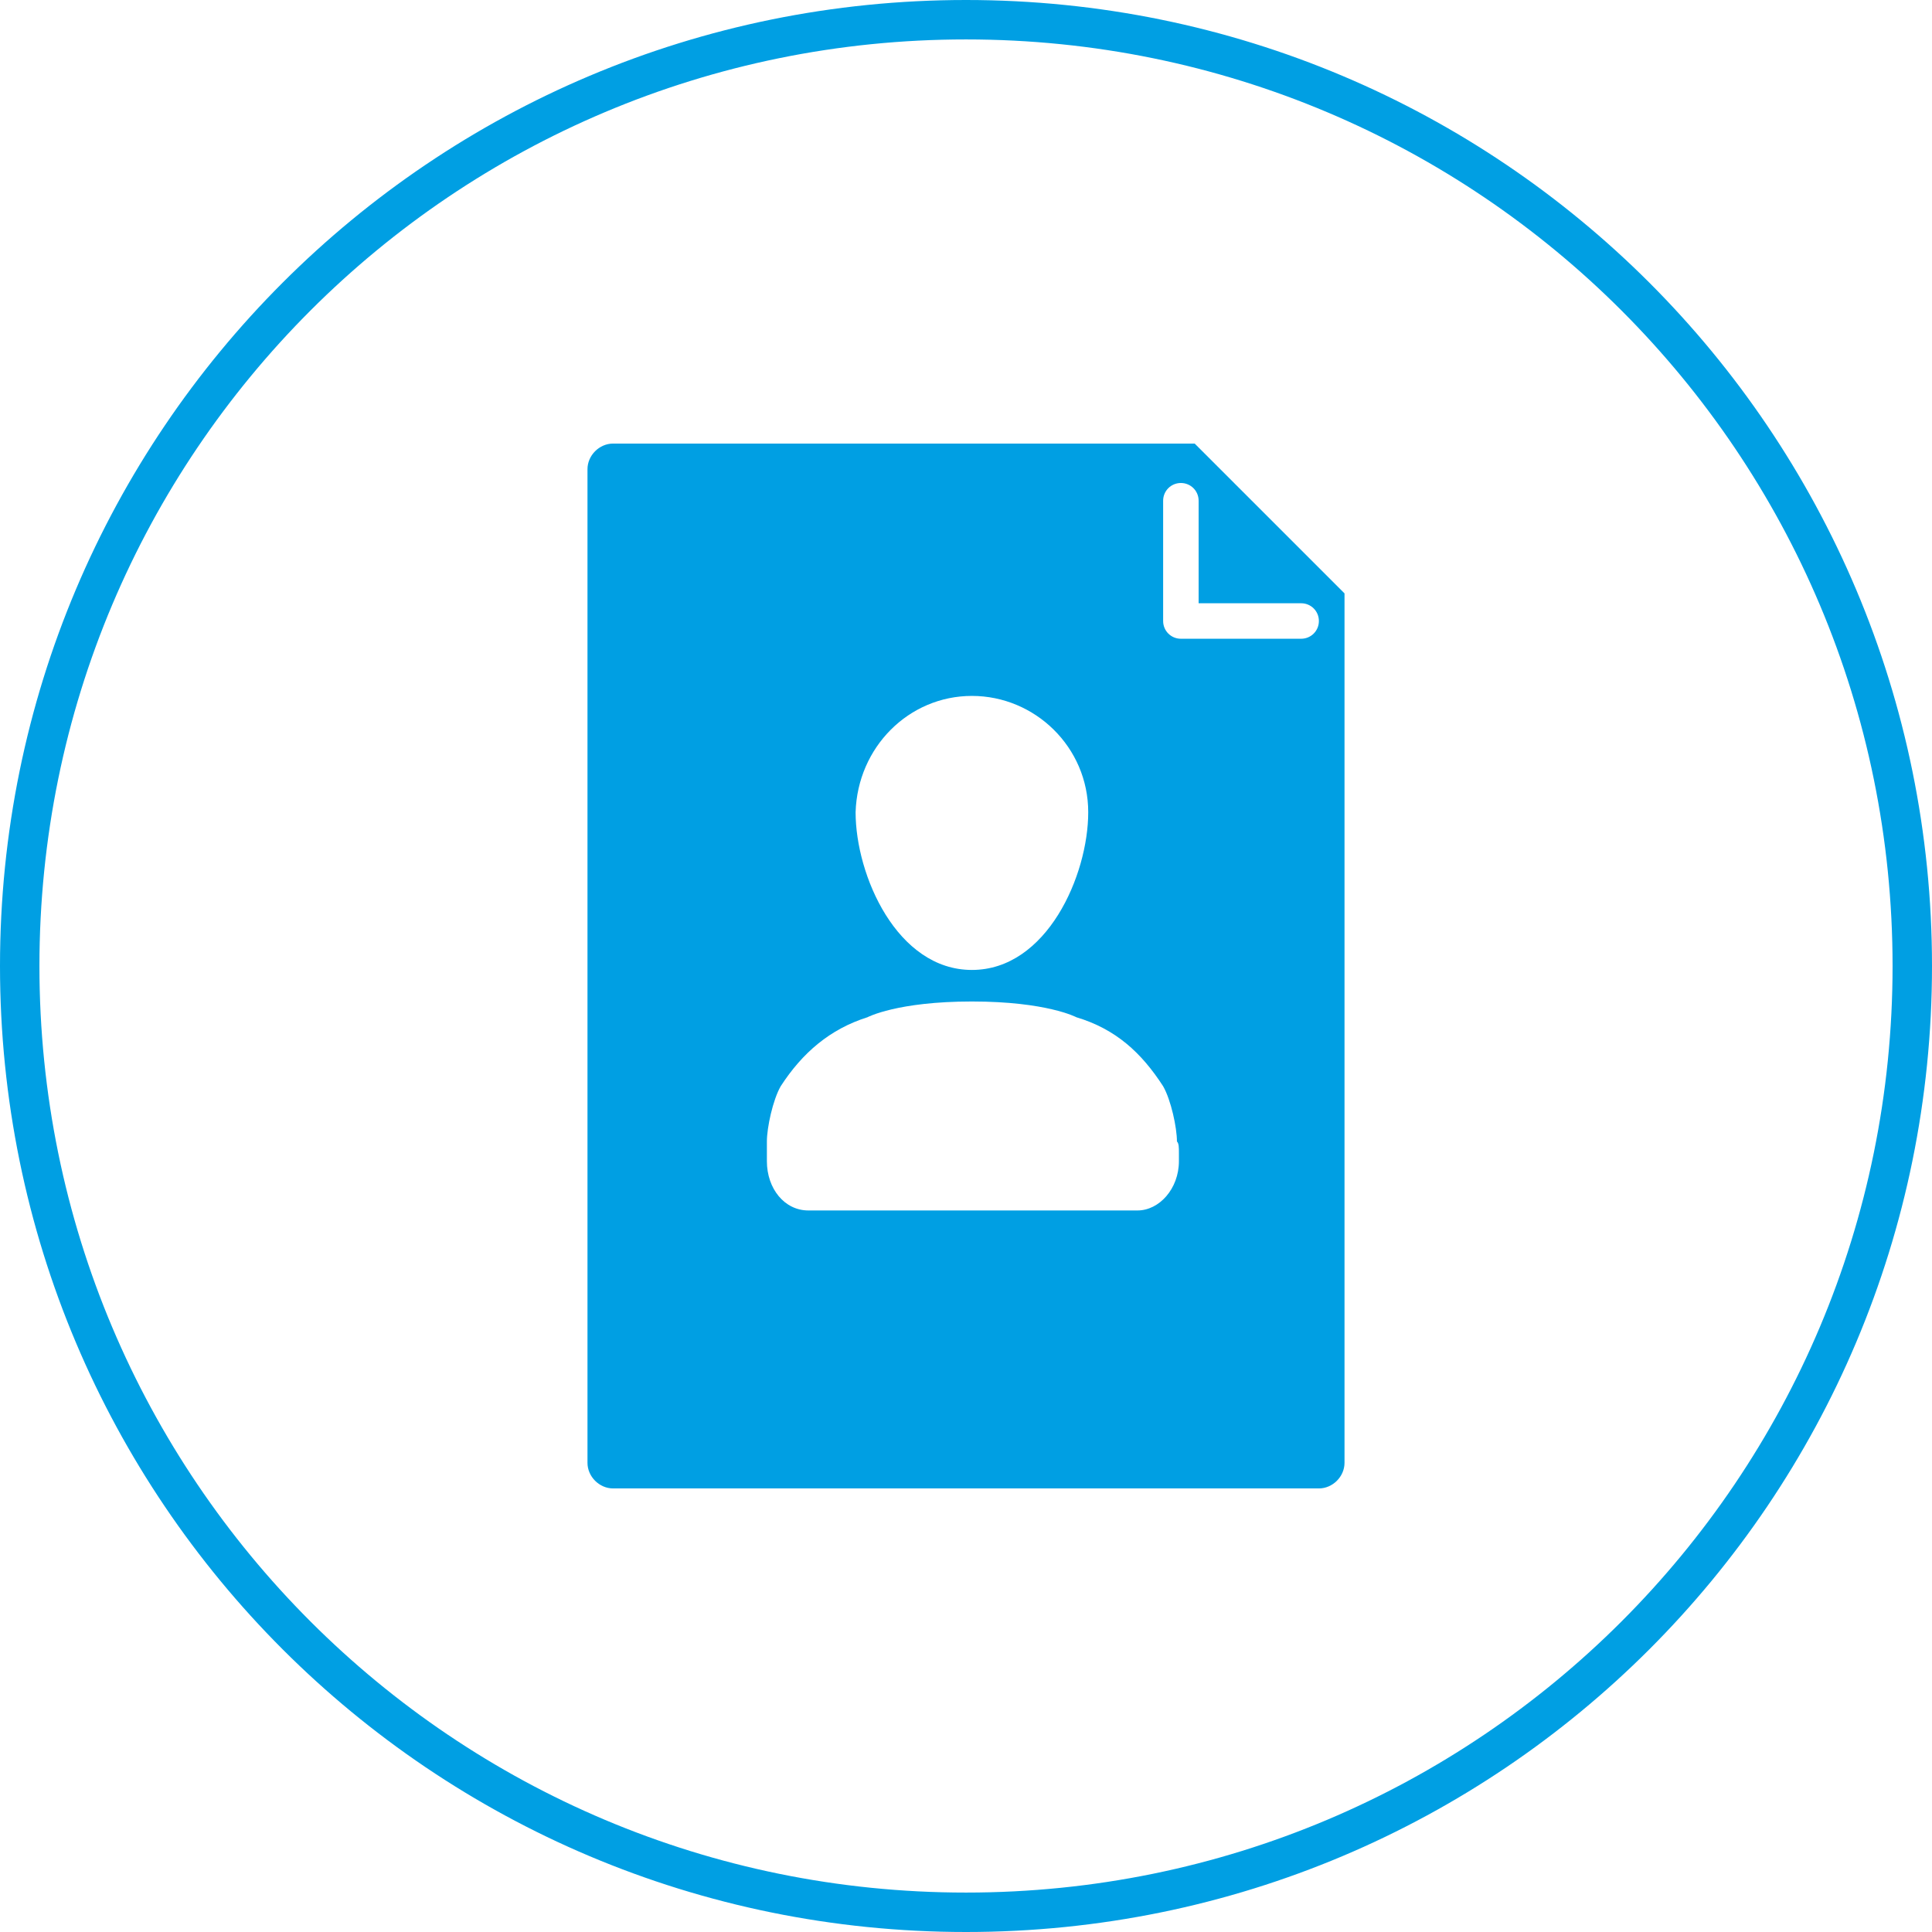 <?xml version="1.0" encoding="utf-8"?>
<svg version="1.1" xmlns="http://www.w3.org/2000/svg" xmlns:xlink="http://www.w3.org/1999/xlink" x="0px" y="0px"
	 viewBox="0 0 98 98" style="enable-background:new 0 0 98 98;" xml:space="preserve">
<style type="text/css">
	.st0{fill:#009FE3;}
</style>
<g id="cv">
	<path class="st0" d="M60.6,22.5H31.1c-0.7,0-1.3,0.6-1.3,1.3v50.4c0,0.7,0.6,1.3,1.3,1.3h35.8c0.7,0,1.3-0.6,1.3-1.3V30.1
		L60.6,22.5z M49.3,35.3c3.2,0,5.9,2.6,5.9,5.9c0,3.2-2.1,8-5.9,8c-3.8,0-5.9-4.8-5.9-8C43.5,37.9,46.1,35.3,49.3,35.3z M59.8,58.5
		v0.4c0,1.4-1,2.5-2.1,2.5H41c-1.2,0-2.1-1.1-2.1-2.5v-0.4c0-0.2,0-0.4,0-0.6c0-0.7,0.3-2.1,0.7-2.8c1.1-1.7,2.5-2.9,4.4-3.5
		c0,0,1.5-0.8,5.3-0.8c3.8,0,5.3,0.8,5.3,0.8c2,0.6,3.3,1.8,4.4,3.5c0.4,0.7,0.7,2.1,0.7,2.8C59.8,58,59.8,58.2,59.8,58.5z M66,32.4
		h-6.1c-0.5,0-0.9-0.4-0.9-0.9v-6.1c0-0.5,0.4-0.9,0.9-0.9c0.5,0,0.9,0.4,0.9,0.9v5.2H66c0.5,0,0.9,0.4,0.9,0.9
		C66.9,32,66.5,32.4,66,32.4z"/>
</g>
<g id="circle">
	<path class="st0" d="M49,0C21.9,0,0,21.9,0,49c0,27.1,21.9,49,49,49c27.1,0,49-21.9,49-49C98,21.9,76.1,0,49,0z M49,96
		C23,96,2,75,2,49C2,23,23,2,49,2c26,0,47,21,47,47C96,75,75,96,49,96z"/>
</g>
</svg>

